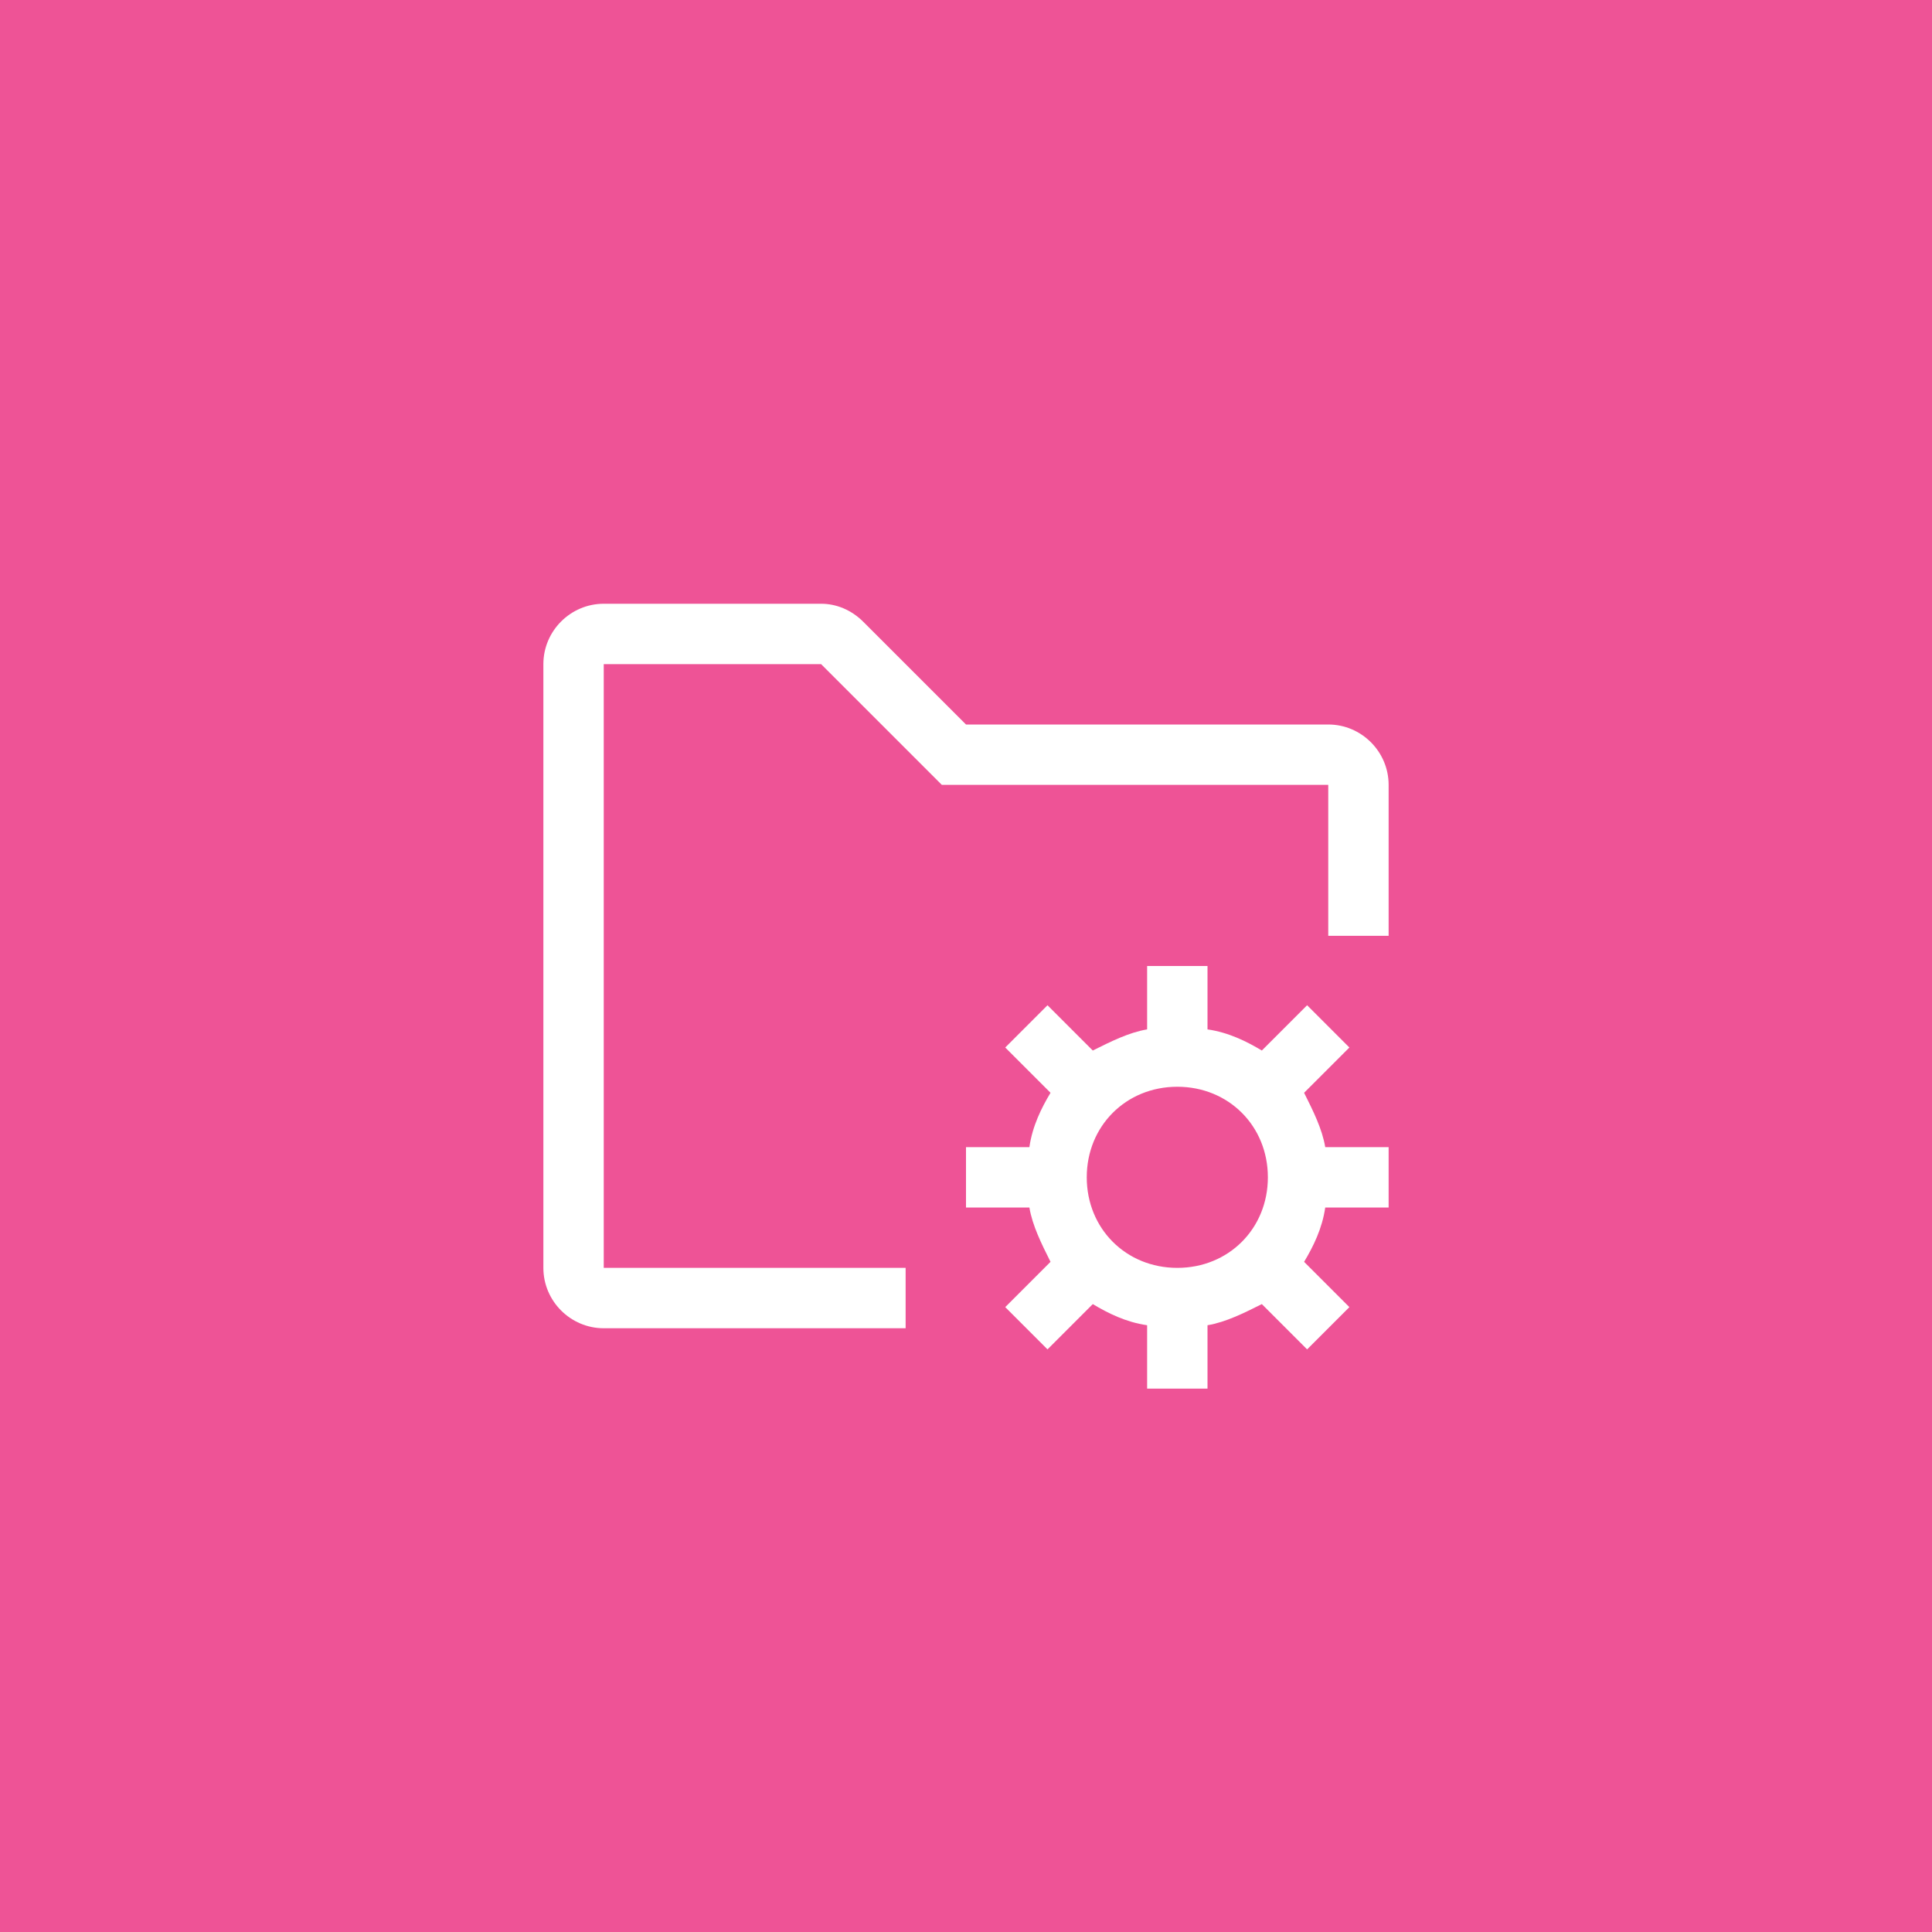 <?xml version="1.0" encoding="UTF-8"?>
<svg width="48px" height="48px" viewBox="0 0 48 48" version="1.1" xmlns="http://www.w3.org/2000/svg" xmlns:xlink="http://www.w3.org/1999/xlink">
    <title>repo--artifact</title>
    <g id="V2-Icons" stroke="none" stroke-width="1" fill="none" fill-rule="evenodd">
        <g id="IBM-Cloud/-Devops" transform="translate(-586, -49)">
            <g id="repo--artifact" transform="translate(586, 49)">
                <rect id="Rectangle-Copy-52" fill="#EE5396" x="0" y="0" width="48" height="48"></rect>
                <g transform="translate(12, 12)">
                    <path d="M22.5,18 L22.5,16.5 L20.925,16.5 C20.85,16.05 20.625,15.6 20.4,15.15 L21.525,14.025 L20.475,12.975 L19.35,14.1 C18.975,13.875 18.525,13.65 18,13.575 L18,12 L16.5,12 L16.5,13.575 C16.05,13.65 15.6,13.875 15.15,14.1 L14.025,12.975 L12.975,14.025 L14.1,15.15 C13.875,15.525 13.65,15.975 13.575,16.5 L12,16.5 L12,18 L13.575,18 C13.65,18.45 13.875,18.9 14.1,19.35 L12.975,20.475 L14.025,21.525 L15.15,20.4 C15.525,20.625 15.975,20.85 16.5,20.925 L16.5,22.5 L18,22.5 L18,20.925 C18.45,20.85 18.9,20.625 19.35,20.4 L20.475,21.525 L21.525,20.475 L20.4,19.35 C20.625,18.975 20.85,18.525 20.925,18 L22.5,18 Z M17.25,19.5 C15.975,19.5 15,18.525 15,17.25 C15,15.975 15.975,15 17.25,15 C18.525,15 19.5,15.975 19.5,17.25 C19.5,18.525 18.525,19.5 17.25,19.5 Z" id="Shape" fill="#FFFFFF" fill-rule="nonzero"></path>
                    <path d="M21,6 L12,6 L9.45,3.45 C9.15,3.15 8.775,3 8.4,3 L3,3 C2.175,3 1.5,3.675 1.5,4.5 L1.5,19.5 C1.5,20.325 2.175,21 3,21 L10.5,21 L10.5,19.5 L3,19.5 L3,4.5 L8.4,4.5 L10.95,7.05 L11.4,7.5 L21,7.5 L21,11.25 L22.5,11.25 L22.5,7.5 C22.5,6.675 21.825,6 21,6 Z" id="Path" fill="#FFFFFF" fill-rule="nonzero"></path>
                    <rect id="_x3C_Transparent_Rectangle_x3E__589_" x="0" y="0" width="24" height="24"></rect>
                </g>
            </g>
        </g>
    </g>
</svg>